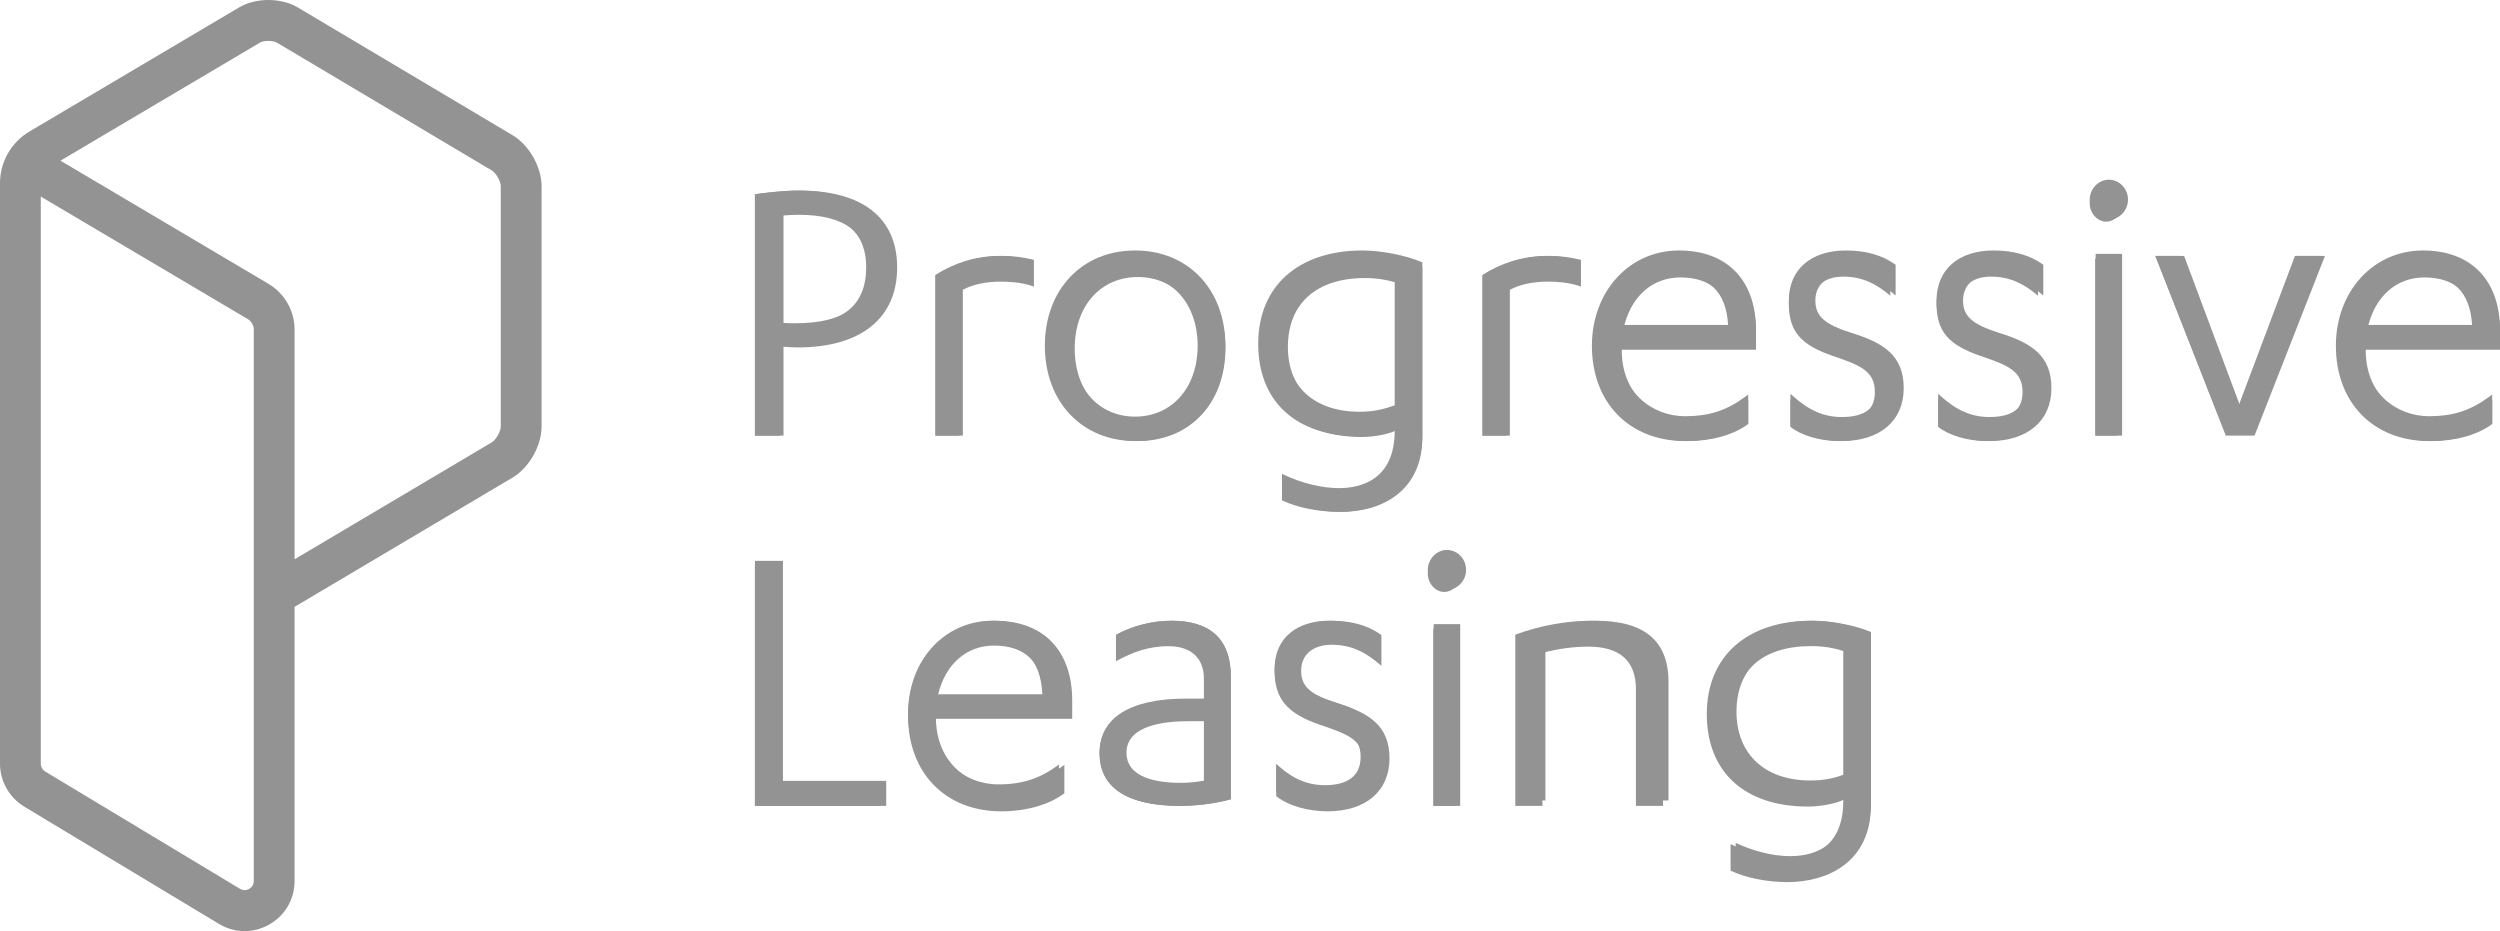 <?xml version="1.0" encoding="UTF-8"?>
<svg width="196px" height="73px" viewBox="0 0 196 73" version="1.1" xmlns="http://www.w3.org/2000/svg" xmlns:xlink="http://www.w3.org/1999/xlink">
    <!-- Generator: Sketch 49.3 (51167) - http://www.bohemiancoding.com/sketch -->
    <title>progressive</title>
    <desc>Created with Sketch.</desc>
    <defs></defs>
    <g id="Page-1" stroke="none" stroke-width="1" fill="none" fill-rule="evenodd">
        <g id="progressive" fill="#939393" fill-rule="nonzero">
            <path d="M39.26,33.441 C39.26,33.824 38.886,34.484 38.56,34.677 L23.095,43.848 L23.095,25.845 C23.095,24.377 22.313,23 21.052,22.254 L4.742,12.597 L20.373,3.346 C20.686,3.16 21.404,3.161 21.718,3.347 L38.558,13.365 C38.886,13.559 39.26,14.217 39.26,14.6 L39.26,33.441 Z M19.896,69.063 C19.896,69.429 19.669,69.612 19.532,69.689 C19.396,69.767 19.123,69.868 18.811,69.681 L3.546,60.488 C3.332,60.359 3.198,60.123 3.198,59.871 L3.198,15.411 L19.426,25.018 C19.717,25.191 19.897,25.507 19.897,25.845 L19.896,69.063 Z M40.189,10.602 L23.35,0.586 C22.039,-0.193 20.06,-0.196 18.748,0.581 L2.298,10.316 C0.881,11.156 0,12.704 0,14.356 L0,59.871 C0,61.243 0.728,62.534 1.9,63.24 L17.164,72.433 C17.792,72.81 18.484,73 19.178,73 C19.84,73 20.501,72.827 21.109,72.482 C22.352,71.776 23.095,70.498 23.095,69.063 L23.095,47.577 L40.189,37.44 C41.483,36.67 42.46,34.952 42.46,33.441 L42.46,14.6 C42.46,13.09 41.483,11.372 40.189,10.602 Z" id="Fill-1"></path>
            <path d="M61.427,25.319 C61.741,25.342 62.053,25.342 62.34,25.342 C66.245,25.342 68.064,23.951 68.064,20.965 C68.064,18.228 66.224,16.839 62.598,16.839 C62.245,16.839 61.838,16.865 61.427,16.894 L61.427,25.319 Z M59.186,34.152 L59.186,15.24 L59.288,15.225 C59.75,15.159 61.361,14.942 62.695,14.942 C67.622,14.942 70.337,17.081 70.337,20.965 C70.337,24.953 67.492,27.239 62.533,27.239 C62.211,27.239 61.811,27.214 61.427,27.186 L61.427,34.152 L59.186,34.152 Z" id="Fill-2"></path>
            <path d="M61.153,25.437 C61.502,25.469 61.85,25.469 62.168,25.469 C66.07,25.469 67.91,23.974 67.91,20.921 C67.91,18.472 66.482,16.627 62.422,16.627 C62.041,16.627 61.596,16.659 61.153,16.691 L61.153,25.437 Z M61.153,34.152 L59.186,34.152 L59.186,15.228 C60.043,15.101 61.407,14.942 62.518,14.942 C67.719,14.942 69.908,17.359 69.908,20.921 C69.908,24.96 67.084,27.154 62.358,27.154 C62.01,27.154 61.565,27.123 61.153,27.09 L61.153,34.152 Z" id="Fill-3"></path>
            <path d="M73.339,34.152 L73.339,21.586 L73.395,21.552 C74.966,20.578 76.772,20.064 78.616,20.064 C79.386,20.064 80.156,20.157 80.968,20.349 L81.059,20.369 L81.059,22.469 L80.902,22.416 C80.038,22.122 79.019,22.079 78.488,22.079 C77.292,22.079 76.281,22.294 75.486,22.719 L75.486,34.152 L73.339,34.152" id="Fill-4"></path>
            <path d="M75.2,34.152 L73.339,34.152 L73.339,21.558 C74.765,20.637 76.503,20.064 78.365,20.064 C79.11,20.064 79.854,20.16 80.63,20.351 L80.63,22.227 C79.823,21.94 78.862,21.877 78.241,21.877 C76.907,21.877 75.914,22.164 75.2,22.577 L75.2,34.152" id="Fill-5"></path>
            <path d="M88.994,21.553 C86.107,21.553 84.091,23.837 84.091,27.108 C84.091,30.379 86.107,32.663 88.994,32.663 C91.881,32.663 93.897,30.379 93.897,27.108 C93.897,23.837 91.881,21.553 88.994,21.553 Z M88.994,34.579 C84.827,34.579 81.917,31.507 81.917,27.108 C81.917,22.709 84.827,19.637 88.994,19.637 C93.16,19.637 96.07,22.709 96.07,27.108 C96.07,31.507 93.16,34.579 88.994,34.579 Z" id="Fill-6"></path>
            <path d="M89.208,21.719 C86.326,21.719 84.258,23.947 84.258,27.321 C84.258,30.695 86.326,32.923 89.208,32.923 C92.091,32.923 94.159,30.695 94.159,27.321 C94.159,23.947 92.091,21.719 89.208,21.719 Z M89.208,20.064 C93.282,20.064 96.07,23.024 96.07,27.321 C96.07,31.618 93.282,34.579 89.208,34.579 C85.135,34.579 82.346,31.618 82.346,27.321 C82.346,23.024 85.135,20.064 89.208,20.064 Z" id="Fill-7"></path>
            <path d="M106.828,21.625 C103.003,21.625 100.81,23.567 100.81,26.952 C100.81,30.24 103.017,32.281 106.571,32.281 C107.694,32.281 108.448,32.096 109.345,31.775 L109.345,22.007 C108.539,21.75 107.715,21.625 106.828,21.625 Z M104.964,40.129 C103.39,40.129 101.75,39.803 100.576,39.258 L100.507,39.226 L100.507,37.149 L100.677,37.229 C102.085,37.89 103.647,38.269 104.964,38.269 C106.6,38.269 109.345,37.684 109.345,33.769 L109.345,33.684 C108.737,33.979 107.566,34.205 106.571,34.205 C101.608,34.205 98.643,31.494 98.643,26.952 C98.643,22.44 101.78,19.637 106.828,19.637 C108.281,19.637 110.22,20.017 111.438,20.539 L111.51,20.569 L111.51,34.119 C111.51,38.55 108.129,40.129 104.964,40.129 Z" id="Fill-8"></path>
            <path d="M109.611,22.209 C108.852,21.957 107.996,21.799 107.016,21.799 C103.186,21.799 100.971,23.819 100.971,27.193 C100.971,30.506 103.186,32.588 106.762,32.588 C107.902,32.588 108.662,32.399 109.611,32.052 L109.611,22.209 Z M109.611,33.661 C109.136,33.976 107.87,34.261 106.762,34.261 C102.236,34.261 99.072,31.894 99.072,27.193 C99.072,22.745 102.174,20.064 107.016,20.064 C108.439,20.064 110.339,20.443 111.51,20.947 L111.51,34.292 C111.51,38.487 108.345,40.129 105.18,40.129 C103.503,40.129 101.92,39.75 100.908,39.277 L100.908,37.478 C102.11,38.046 103.693,38.519 105.18,38.519 C107.459,38.519 109.611,37.416 109.611,33.945 L109.611,33.661 Z" id="Fill-9"></path>
            <path d="M116.228,34.152 L116.228,21.586 L116.282,21.552 C117.854,20.578 119.661,20.064 121.504,20.064 C122.275,20.064 123.044,20.157 123.856,20.349 L123.947,20.369 L123.947,22.469 L123.791,22.416 C122.927,22.122 121.908,22.079 121.377,22.079 C120.18,22.079 119.17,22.294 118.374,22.719 L118.374,34.152 L116.228,34.152" id="Fill-10"></path>
            <path d="M118.09,34.152 L116.228,34.152 L116.228,21.558 C117.655,20.637 119.393,20.064 121.254,20.064 C121.999,20.064 122.743,20.16 123.519,20.351 L123.519,22.227 C122.712,21.94 121.75,21.877 121.129,21.877 C119.796,21.877 118.803,22.164 118.09,22.577 L118.09,34.152" id="Fill-11"></path>
            <path d="M135.483,25.474 C135.33,22.894 134.001,21.585 131.53,21.585 C129.367,21.585 127.699,23.071 127.146,25.474 L135.483,25.474 Z M132.113,34.579 C127.743,34.579 124.805,31.577 124.805,27.108 C124.805,22.85 127.739,19.637 131.627,19.637 C135.413,19.637 137.672,21.972 137.672,25.884 L137.672,27.325 L126.989,27.325 C127.046,30.83 129.594,32.631 132.113,32.631 C134.009,32.631 135.385,32.18 136.865,31.075 L137.058,30.932 L137.058,33.165 L137.008,33.201 C135.826,34.077 134.042,34.579 132.113,34.579 Z" id="Fill-12"></path>
            <path d="M135.758,25.825 C135.63,22.929 134.068,21.751 131.74,21.751 C129.572,21.751 127.818,23.215 127.275,25.825 L135.758,25.825 Z M127.147,27.417 L127.147,27.48 C127.147,30.886 129.603,32.891 132.314,32.891 C134.291,32.891 135.663,32.383 137.066,31.332 L137.066,33.241 C135.822,34.165 134.036,34.579 132.314,34.579 C128.296,34.579 125.234,31.842 125.234,27.321 C125.234,23.151 128.104,20.064 131.835,20.064 C135.344,20.064 137.672,22.165 137.672,26.112 L137.672,27.417 L127.147,27.417 Z" id="Fill-13"></path>
            <path d="M144.4,34.579 C142.846,34.579 141.319,34.137 140.418,33.426 L140.372,33.39 L140.372,30.872 L140.569,31.049 C141.827,32.188 143.008,32.695 144.4,32.695 C146.219,32.695 147.143,31.976 147.143,30.559 C147.143,28.994 146.064,28.56 143.822,27.802 C141.214,26.909 140.245,25.76 140.245,23.562 C140.245,21.141 141.959,19.637 144.718,19.637 C146.265,19.637 147.561,20.003 148.567,20.723 L148.617,20.759 L148.617,23.17 L148.424,23.008 C147.499,22.236 146.41,21.521 144.718,21.521 C143.242,21.521 142.325,22.303 142.325,23.562 C142.325,24.786 143.034,25.424 145.134,26.092 C147.676,26.872 149.252,27.871 149.252,30.429 C149.252,32.989 147.393,34.579 144.4,34.579" id="Fill-14"></path>
            <path d="M140.369,31.301 C141.52,32.35 142.7,32.955 144.192,32.955 C145.901,32.955 146.989,32.287 146.989,30.727 C146.989,29.072 145.808,28.626 143.664,27.894 C141.271,27.067 140.245,26.049 140.245,23.82 C140.245,21.369 142.048,20.064 144.503,20.064 C145.839,20.064 147.144,20.35 148.201,21.114 L148.201,23.184 C147.144,22.292 146.056,21.687 144.503,21.687 C143.011,21.687 142.048,22.514 142.048,23.82 C142.048,25.093 142.793,25.761 144.876,26.43 C147.238,27.162 148.823,28.085 148.823,30.6 C148.823,33.337 146.741,34.579 144.192,34.579 C142.669,34.579 141.209,34.133 140.369,33.465 L140.369,31.301" id="Fill-15"></path>
            <path d="M155.979,34.579 C154.424,34.579 152.898,34.137 151.997,33.426 L151.951,33.39 L151.951,30.872 L152.147,31.049 C153.405,32.188 154.587,32.695 155.979,32.695 C157.798,32.695 158.721,31.976 158.721,30.559 C158.721,28.994 157.644,28.56 155.401,27.802 C152.793,26.909 151.825,25.76 151.825,23.562 C151.825,21.141 153.537,19.637 156.296,19.637 C157.845,19.637 159.14,20.003 160.146,20.723 L160.196,20.759 L160.196,23.17 L160.004,23.008 C159.079,22.236 157.989,21.521 156.296,21.521 C154.82,21.521 153.903,22.303 153.903,23.562 C153.903,24.786 154.612,25.424 156.713,26.092 C159.255,26.872 160.832,27.871 160.832,30.429 C160.832,32.989 158.973,34.579 155.979,34.579" id="Fill-16"></path>
            <path d="M151.949,31.301 C153.099,32.35 154.28,32.955 155.772,32.955 C157.481,32.955 158.568,32.287 158.568,30.727 C158.568,29.072 157.387,28.626 155.244,27.894 C152.851,27.067 151.825,26.049 151.825,23.82 C151.825,21.369 153.628,20.064 156.082,20.064 C157.419,20.064 158.724,20.35 159.781,21.114 L159.781,23.184 C158.724,22.292 157.636,21.687 156.082,21.687 C154.59,21.687 153.628,22.514 153.628,23.82 C153.628,25.093 154.373,25.761 156.455,26.43 C158.817,27.162 160.403,28.085 160.403,30.6 C160.403,33.337 158.32,34.579 155.772,34.579 C154.249,34.579 152.789,34.133 151.949,33.465 L151.949,31.301" id="Fill-17"></path>
            <path d="M165.334,17.217 C164.535,17.217 163.834,16.486 163.834,15.652 C163.834,14.803 164.52,14.088 165.334,14.088 C166.162,14.088 166.836,14.789 166.836,15.652 C166.836,16.5 166.148,17.217 165.334,17.217 Z M164.296,34.152 L166.373,34.152 L166.373,19.903 L164.296,19.903 L164.296,34.152 Z" id="Fill-18"></path>
            <path d="M164.263,34.152 L165.978,34.152 L165.978,20.276 L164.263,20.276 L164.263,34.152 Z M163.834,15.946 C163.834,15.152 164.434,14.515 165.12,14.515 C165.836,14.515 166.407,15.152 166.407,15.946 C166.407,16.711 165.836,17.379 165.12,17.379 C164.434,17.379 163.834,16.711 163.834,15.946 Z" id="Fill-19"></path>
            <polyline id="Fill-20" points="174.501 34.152 168.98 20.064 171.234 20.064 175.66 31.919 180.086 20.064 182.276 20.064 176.756 34.152 174.501 34.152"></polyline>
            <polyline id="Fill-21" points="174.373 33.725 168.98 20.064 170.968 20.064 175.445 31.97 179.923 20.064 181.847 20.064 176.454 33.725 174.373 33.725"></polyline>
            <path d="M193.811,25.474 C193.657,22.894 192.328,21.585 189.858,21.585 C187.695,21.585 186.027,23.071 185.474,25.474 L193.811,25.474 Z M190.441,34.579 C186.07,34.579 183.133,31.577 183.133,27.108 C183.133,22.85 186.066,19.637 189.956,19.637 C193.739,19.637 196,21.972 196,25.884 L196,27.325 L185.317,27.325 C185.374,30.83 187.923,32.631 190.441,32.631 C192.336,32.631 193.713,32.18 195.193,31.075 L195.385,30.932 L195.385,33.165 L195.337,33.201 C194.154,34.077 192.369,34.579 190.441,34.579 Z" id="Fill-22"></path>
            <path d="M194.086,25.825 C193.958,22.929 192.396,21.751 190.068,21.751 C187.899,21.751 186.145,23.215 185.603,25.825 L194.086,25.825 Z M185.475,27.417 L185.475,27.48 C185.475,30.886 187.931,32.891 190.642,32.891 C192.62,32.891 193.991,32.383 195.394,31.332 L195.394,33.241 C194.15,34.165 192.365,34.579 190.642,34.579 C186.624,34.579 183.562,31.842 183.562,27.321 C183.562,23.151 186.433,20.064 190.164,20.064 C193.672,20.064 196,22.165 196,26.112 L196,27.417 L185.475,27.417 Z" id="Fill-23"></path>
            <polyline id="Fill-24" points="59.186 63.181 59.186 43.971 61.382 43.971 61.382 61.22 69.479 61.22 69.479 63.181 59.186 63.181"></polyline>
            <polyline id="Fill-25" points="59.186 44.398 61.11 44.398 61.11 61.474 69.05 61.474 69.05 63.181 59.186 63.181 59.186 44.398"></polyline>
            <path d="M81.872,54.502 C81.719,51.922 80.389,50.614 77.919,50.614 C75.757,50.614 74.087,52.1 73.536,54.502 L81.872,54.502 Z M78.502,63.608 C74.131,63.608 71.195,60.605 71.195,56.137 C71.195,51.878 74.127,48.667 78.016,48.667 C81.801,48.667 84.061,51.001 84.061,54.912 L84.061,56.353 L73.377,56.353 C73.434,59.859 75.983,61.66 78.502,61.66 C80.397,61.66 81.774,61.209 83.254,60.104 L83.446,59.961 L83.446,62.195 L83.398,62.229 C82.215,63.105 80.43,63.608 78.502,63.608 Z" id="Fill-26"></path>
            <path d="M81.72,54.428 C81.592,51.531 80.029,50.353 77.7,50.353 C75.532,50.353 73.778,51.819 73.236,54.428 L81.72,54.428 Z M73.109,56.02 L73.109,56.083 C73.109,59.489 75.564,61.495 78.275,61.495 C80.251,61.495 81.623,60.985 83.027,59.934 L83.027,61.844 C81.783,62.768 79.997,63.181 78.275,63.181 C74.257,63.181 71.195,60.444 71.195,55.924 C71.195,51.755 74.065,48.667 77.797,48.667 C81.305,48.667 83.632,50.768 83.632,54.715 L83.632,56.02 L73.109,56.02 Z" id="Fill-27"></path>
            <path d="M93.092,56.544 C91.309,56.544 88.318,56.863 88.318,59.006 C88.318,60.964 90.641,61.374 92.591,61.374 C93.142,61.374 93.791,61.313 94.386,61.207 L94.386,56.544 L93.092,56.544 Z M92.496,63.181 C88.381,63.181 86.206,61.737 86.206,59.006 C86.206,56.274 88.607,54.77 92.966,54.77 L94.386,54.77 L94.386,53.219 C94.386,51.593 93.377,50.661 91.619,50.661 C89.954,50.661 88.733,51.184 87.661,51.749 L87.491,51.839 L87.491,49.783 L87.552,49.75 C88.84,49.051 90.363,48.667 91.838,48.667 C94.931,48.667 96.499,50.156 96.499,53.093 L96.499,62.65 L96.413,62.674 C95.262,62.991 93.798,63.181 92.496,63.181 Z" id="Fill-28"></path>
            <path d="M94.575,56.435 L93.132,56.435 C90.246,56.435 88.13,57.203 88.13,59.057 C88.13,60.911 90.054,61.583 92.62,61.583 C93.196,61.583 93.902,61.519 94.575,61.391 L94.575,56.435 Z M94.575,53.175 C94.575,51.385 93.421,50.457 91.625,50.457 C90.022,50.457 88.802,50.905 87.521,51.576 L87.521,49.754 C88.707,49.115 90.214,48.667 91.849,48.667 C94.671,48.667 96.499,49.914 96.499,53.047 L96.499,62.669 C95.216,63.022 93.71,63.181 92.523,63.181 C88.739,63.181 86.206,61.998 86.206,59.057 C86.206,56.307 88.739,54.869 93.004,54.869 L94.575,54.869 L94.575,53.175 Z" id="Fill-29"></path>
            <path d="M104.083,63.608 C102.53,63.608 101.005,63.166 100.103,62.455 L100.057,62.418 L100.057,59.901 L100.253,60.078 C101.512,61.217 102.693,61.724 104.083,61.724 C105.904,61.724 106.826,61.005 106.826,59.587 C106.826,58.023 105.748,57.589 103.507,56.83 C100.899,55.937 99.93,54.789 99.93,52.591 C99.93,50.17 101.643,48.667 104.401,48.667 C105.95,48.667 107.245,49.031 108.251,49.752 L108.302,49.787 L108.302,52.198 L108.109,52.038 C107.184,51.264 106.095,50.549 104.401,50.549 C102.925,50.549 102.009,51.332 102.009,52.591 C102.009,53.814 102.717,54.453 104.818,55.121 C107.361,55.901 108.937,56.899 108.937,59.458 C108.937,62.017 107.078,63.608 104.083,63.608" id="Fill-30"></path>
            <path d="M100.054,59.903 C101.204,60.954 102.385,61.558 103.876,61.558 C105.586,61.558 106.673,60.89 106.673,59.33 C106.673,57.675 105.493,57.229 103.349,56.496 C100.955,55.669 99.93,54.651 99.93,52.423 C99.93,49.972 101.732,48.667 104.187,48.667 C105.524,48.667 106.829,48.954 107.886,49.717 L107.886,51.786 C106.829,50.895 105.741,50.291 104.187,50.291 C102.696,50.291 101.732,51.118 101.732,52.423 C101.732,53.695 102.478,54.365 104.56,55.033 C106.922,55.765 108.508,56.688 108.508,59.202 C108.508,61.94 106.424,63.181 103.876,63.181 C102.354,63.181 100.894,62.735 100.054,62.067 L100.054,59.903" id="Fill-31"></path>
            <path d="M113.44,46.247 C112.64,46.247 111.939,45.516 111.939,44.682 C111.939,43.834 112.625,43.117 113.44,43.117 C114.267,43.117 114.941,43.819 114.941,44.682 C114.941,45.53 114.254,46.247 113.44,46.247 Z M112.401,63.181 L114.479,63.181 L114.479,48.934 L112.401,48.934 L112.401,63.181 Z" id="Fill-32"></path>
            <path d="M112.367,63.181 L114.083,63.181 L114.083,49.304 L112.367,49.304 L112.367,63.181 Z M111.939,44.976 C111.939,44.18 112.539,43.544 113.226,43.544 C113.941,43.544 114.512,44.18 114.512,44.976 C114.512,45.739 113.941,46.408 113.226,46.408 C112.539,46.408 111.939,45.739 111.939,44.976 Z" id="Fill-33"></path>
            <path d="M128.257,63.181 L128.257,54.034 C128.257,51.819 127.002,50.697 124.528,50.697 C123.377,50.697 122.197,50.855 120.926,51.182 L120.926,63.181 L118.801,63.181 L118.801,49.758 L118.878,49.73 C120.715,49.054 122.833,48.667 124.685,48.667 C128.465,48.667 130.381,50.344 130.381,53.651 L130.381,63.181 L128.257,63.181" id="Fill-34"></path>
            <path d="M119.23,49.709 C121.096,49.046 123.218,48.667 125.116,48.667 C128.654,48.667 130.81,50.025 130.81,53.468 L130.81,62.754 L128.879,62.754 L128.879,53.847 C128.879,51.036 126.853,50.436 124.955,50.436 C123.476,50.436 122.156,50.689 121.16,50.941 L121.16,62.754 L119.23,62.754 L119.23,49.709" id="Fill-35"></path>
            <path d="M141.997,50.654 C138.172,50.654 135.978,52.596 135.978,55.982 C135.978,59.269 138.186,61.31 141.74,61.31 C142.862,61.31 143.616,61.126 144.512,60.804 L144.512,51.036 C143.708,50.779 142.884,50.654 141.997,50.654 Z M140.133,69.158 C138.559,69.158 136.918,68.832 135.744,68.287 L135.676,68.254 L135.676,66.178 L135.845,66.257 C137.253,66.919 138.816,67.297 140.133,67.297 C141.768,67.297 144.512,66.712 144.512,62.798 L144.512,62.713 C143.906,63.008 142.735,63.234 141.74,63.234 C136.775,63.234 133.812,60.523 133.812,55.982 C133.812,51.469 136.949,48.667 141.997,48.667 C143.449,48.667 145.388,49.045 146.607,49.568 L146.678,49.599 L146.678,63.148 C146.678,67.579 143.297,69.158 140.133,69.158 Z" id="Fill-36"></path>
            <path d="M144.779,50.812 C144.02,50.56 143.165,50.401 142.184,50.401 C138.355,50.401 136.14,52.421 136.14,55.796 C136.14,59.109 138.355,61.191 141.931,61.191 C143.07,61.191 143.83,61.002 144.779,60.655 L144.779,50.812 Z M144.779,62.264 C144.305,62.579 143.038,62.863 141.931,62.863 C137.406,62.863 134.241,60.498 134.241,55.796 C134.241,51.349 137.341,48.667 142.184,48.667 C143.608,48.667 145.507,49.046 146.678,49.551 L146.678,62.895 C146.678,67.09 143.513,68.731 140.348,68.731 C138.671,68.731 137.089,68.352 136.077,67.879 L136.077,66.081 C137.278,66.649 138.861,67.122 140.348,67.122 C142.627,67.122 144.779,66.018 144.779,62.548 L144.779,62.264 Z" id="Fill-37"></path>
        </g>
    </g>
</svg>